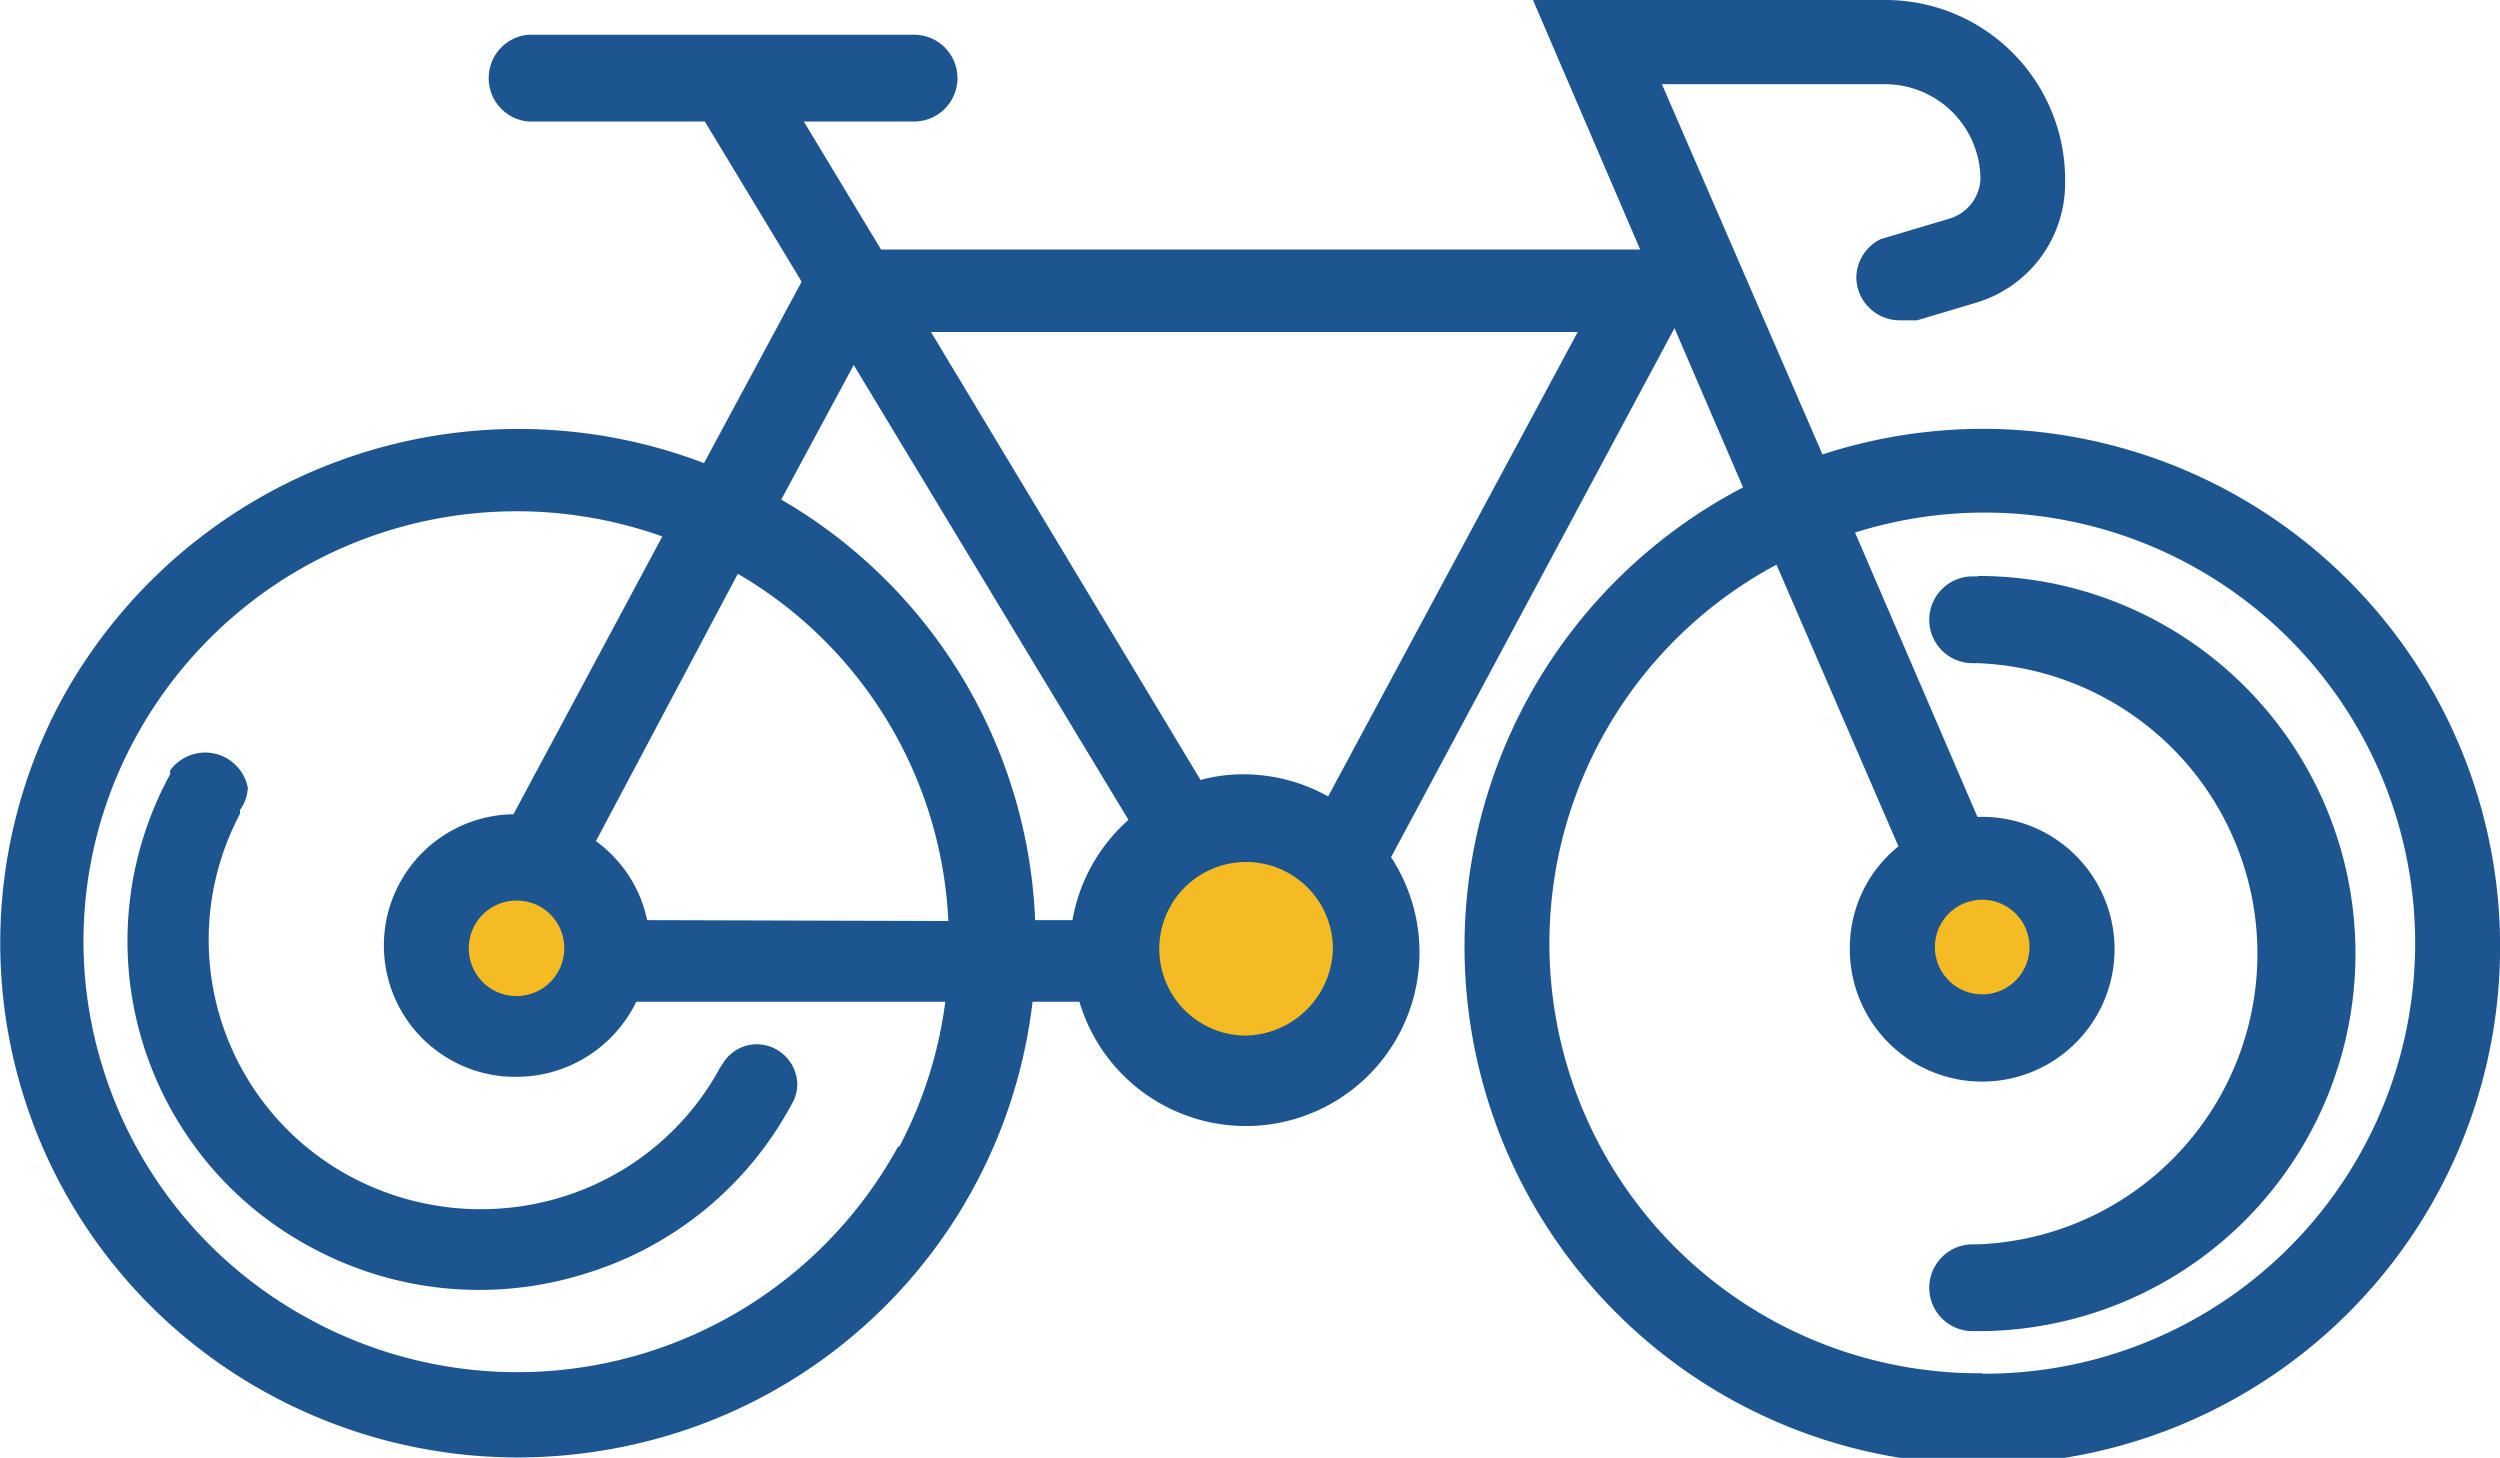 <svg id="fiets" xmlns="http://www.w3.org/2000/svg" viewBox="0 0 57.6 33.59">
  <title>fiets</title>
  <path id="Fill-1" d="M28.52,24.17a2.42,2.42,0,1,1,2.41-2.42,2.42,2.42,0,0,1-2.41,2.42" transform="translate(0 -0.25)" style="fill: #f5bb23"/>
  <path id="Fill-3" d="M46.4,24.17a1.94,1.94,0,1,1,1.93-1.94,1.94,1.94,0,0,1-1.93,1.94" transform="translate(0 -0.25)" style="fill: #f5bb23"/>
  <path id="Fill-5" d="M11.6,24.17a1.94,1.94,0,1,1,1.93-1.94,1.93,1.93,0,0,1-1.93,1.94" transform="translate(0 -0.25)" style="fill: #f5bb23"/>
  <path id="Fill-7" d="M44.58,22.07a1.09,1.09,0,1,1,1.09,1.09A1.09,1.09,0,0,1,44.58,22.07Zm1.09,9.82a9.9,9.9,0,0,1-4.74-18.63l2.81,6.49a3,3,0,0,0-1.12,2.32,3.05,3.05,0,1,0,3.05-3h-.11l-2.82-6.55a9.92,9.92,0,1,1,2.93,19.38ZM30.6,18.6a4,4,0,0,0-1.94-.51,3.72,3.72,0,0,0-1,.13L21.45,7.9h14.9Zm-1.94,5.51a2,2,0,1,1,2.05-2A2.05,2.05,0,0,1,28.66,24.11Zm-3.95-2.66h-.86A11.76,11.76,0,0,0,18,11.76l1.67-3.1L26,19.14A4,4,0,0,0,24.71,21.45Zm-9.8,0a3,3,0,0,0-1.18-1.82L17,13.47a9.79,9.79,0,0,1,4.85,8ZM13,22.07A1.1,1.1,0,1,1,11.94,21,1.09,1.09,0,0,1,13,22.07Zm7.69,4.6a10,10,0,0,1-13.51,4,9.91,9.91,0,0,1-4.83-5.88,9.77,9.77,0,0,1,.77-7.54,10,10,0,0,1,12.14-4.64l-3.43,6.4a3,3,0,0,0,.08,6.05,3.07,3.07,0,0,0,2.75-1.73h7.12A9.87,9.87,0,0,1,20.72,26.67Zm25-16.54a12,12,0,0,0-3.7.59L38.29,2.19h5.14a2.2,2.2,0,0,1,2.2,2.18,1,1,0,0,1-.69.91l-1.61.48,0,0a1,1,0,0,0-.56.87,1,1,0,0,0,1,1l.12,0h0l.13,0,.15,0,1.34-.4a2.87,2.87,0,0,0,2.07-2.77A4.14,4.14,0,0,0,43.43.25H35.32L37.79,6H20.3L18.52,3.05h2.54a1,1,0,0,0,1-1,1,1,0,0,0-1-1H12.18a1,1,0,0,0-.92,1,1,1,0,0,0,.92,1h4.06l2.23,3.69-2.25,4.18a12,12,0,0,0-14.8,5.45A11.82,11.82,0,0,0,6.29,32.42a12,12,0,0,0,5.63,1.41,12.2,12.2,0,0,0,3.45-.5,11.86,11.86,0,0,0,8.42-10h1.08A4,4,0,1,0,32.05,20L38.58,7.81l1.58,3.67a11.93,11.93,0,1,0,5.51-1.35Z" transform="translate(0 -0.25)" style="fill: #1c5590"/>
  <path id="Fill-10" d="M8.08,27.36A6.19,6.19,0,0,1,5.53,19l0-.09h0a.93.93,0,0,0,.18-.51A1,1,0,0,0,3.92,18l0,.09A8,8,0,0,0,7.19,29a8.13,8.13,0,0,0,6.21.62,8.06,8.06,0,0,0,4.83-3.91l.05-.09h0a.92.92,0,0,0,.09-.38.94.94,0,0,0-.94-.93.92.92,0,0,0-.78.45h0l-.06.09a6.22,6.22,0,0,1-3.71,3,6.36,6.36,0,0,1-4.78-.48" transform="translate(0 -0.25)" style="fill: #1c5590"/>
  <path id="Fill-12" d="M45.57,13.53h-.12a1,1,0,0,0,0,2h.12a6.7,6.7,0,0,1,0,13.39h-.12a1,1,0,0,0,0,2h.12a8.7,8.7,0,0,0,0-17.4" transform="translate(0 -0.25)" style="fill: #1c5590"/>
</svg>
